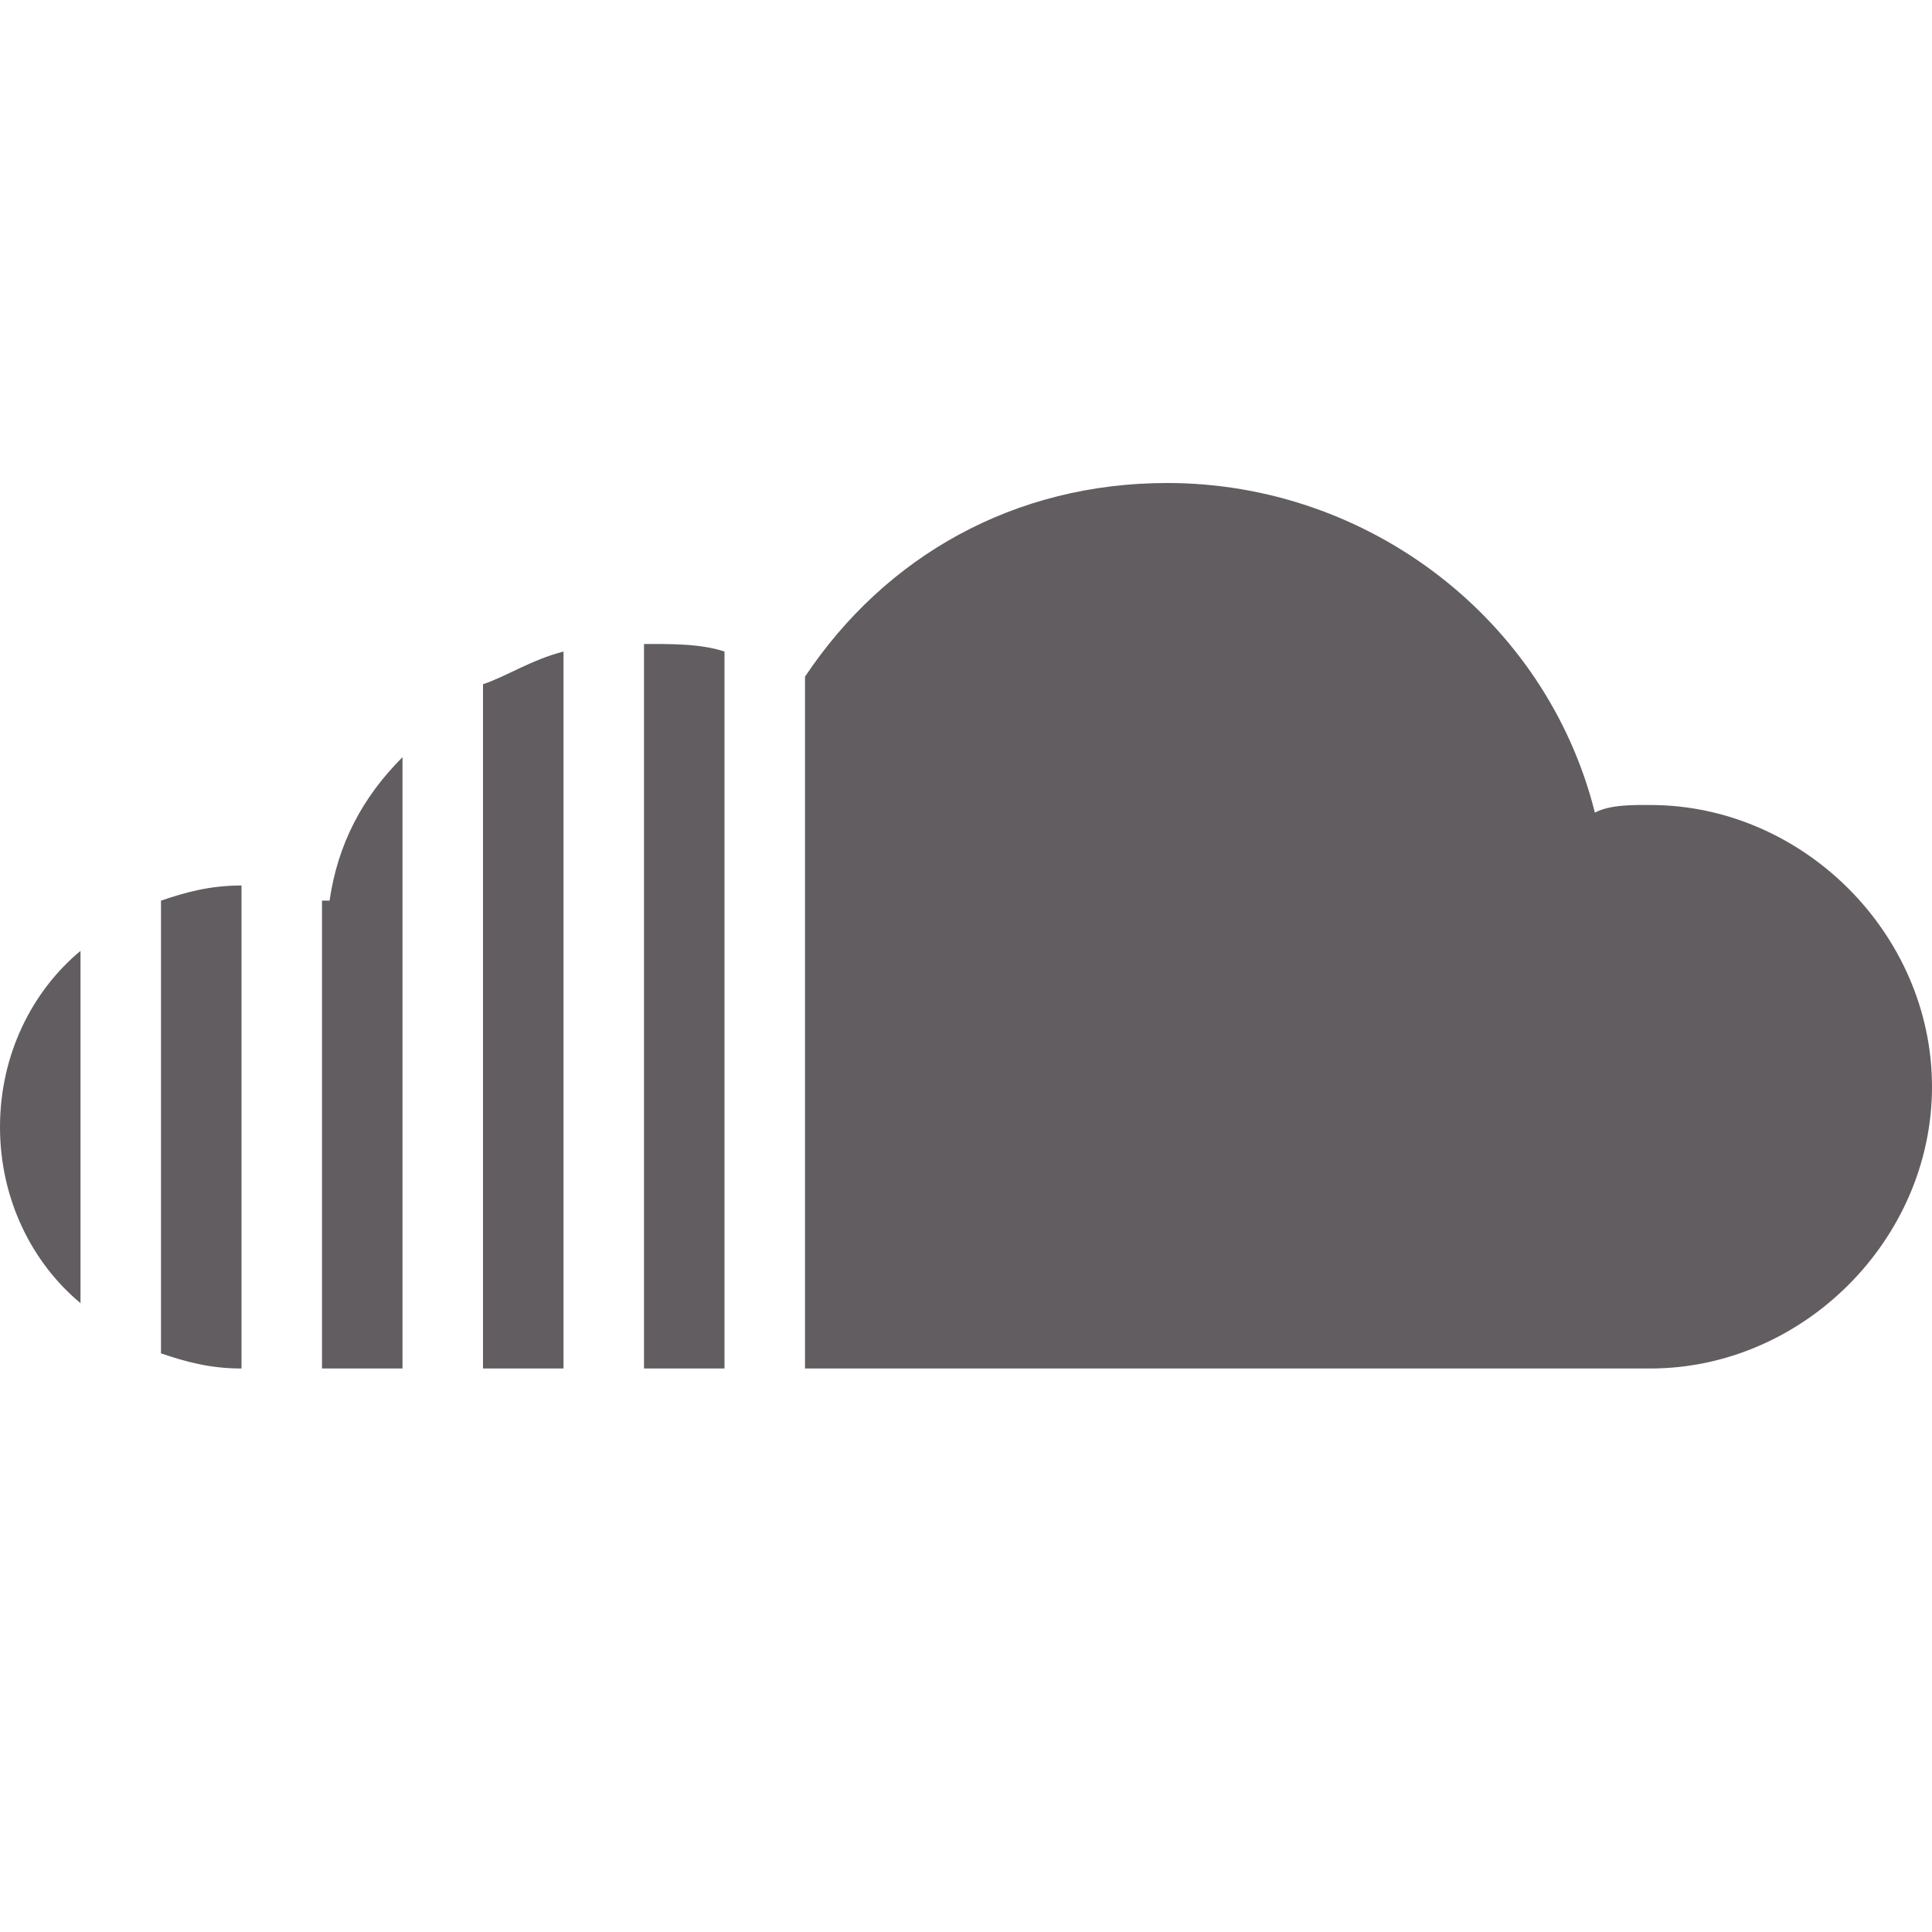 <svg fill="rgb(98, 93, 96)" xmlns="http://www.w3.org/2000/svg"  viewBox="0 0 24 24" width="24px" height="24px"><path d="M 14.5 6 C 12.602 6 11 6.906 10 8.406 L 10 17 L 20.5 17 C 22.398 17 24 15.398 24 13.5 C 24 11.602 22.398 10 20.5 10 C 20.301 10 20.012 9.992 19.812 10.094 C 19.211 7.695 17 6 14.5 6 Z M 8 8 L 8 17 L 9 17 L 9 8.094 C 8.699 7.992 8.301 8 8 8 Z M 7 8.094 C 6.602 8.195 6.301 8.398 6 8.5 L 6 17 L 7 17 Z M 5 9.406 C 4.5 9.906 4.195 10.488 4.094 11.188 L 4 11.188 L 4 17 L 5 17 Z M 3 11 C 2.602 11 2.301 11.086 2 11.188 L 2 16.812 C 2.301 16.914 2.602 17 3 17 Z M 1 11.812 C 0.398 12.312 0 13.102 0 14 C 0 14.898 0.398 15.688 1 16.188 Z"/></svg>